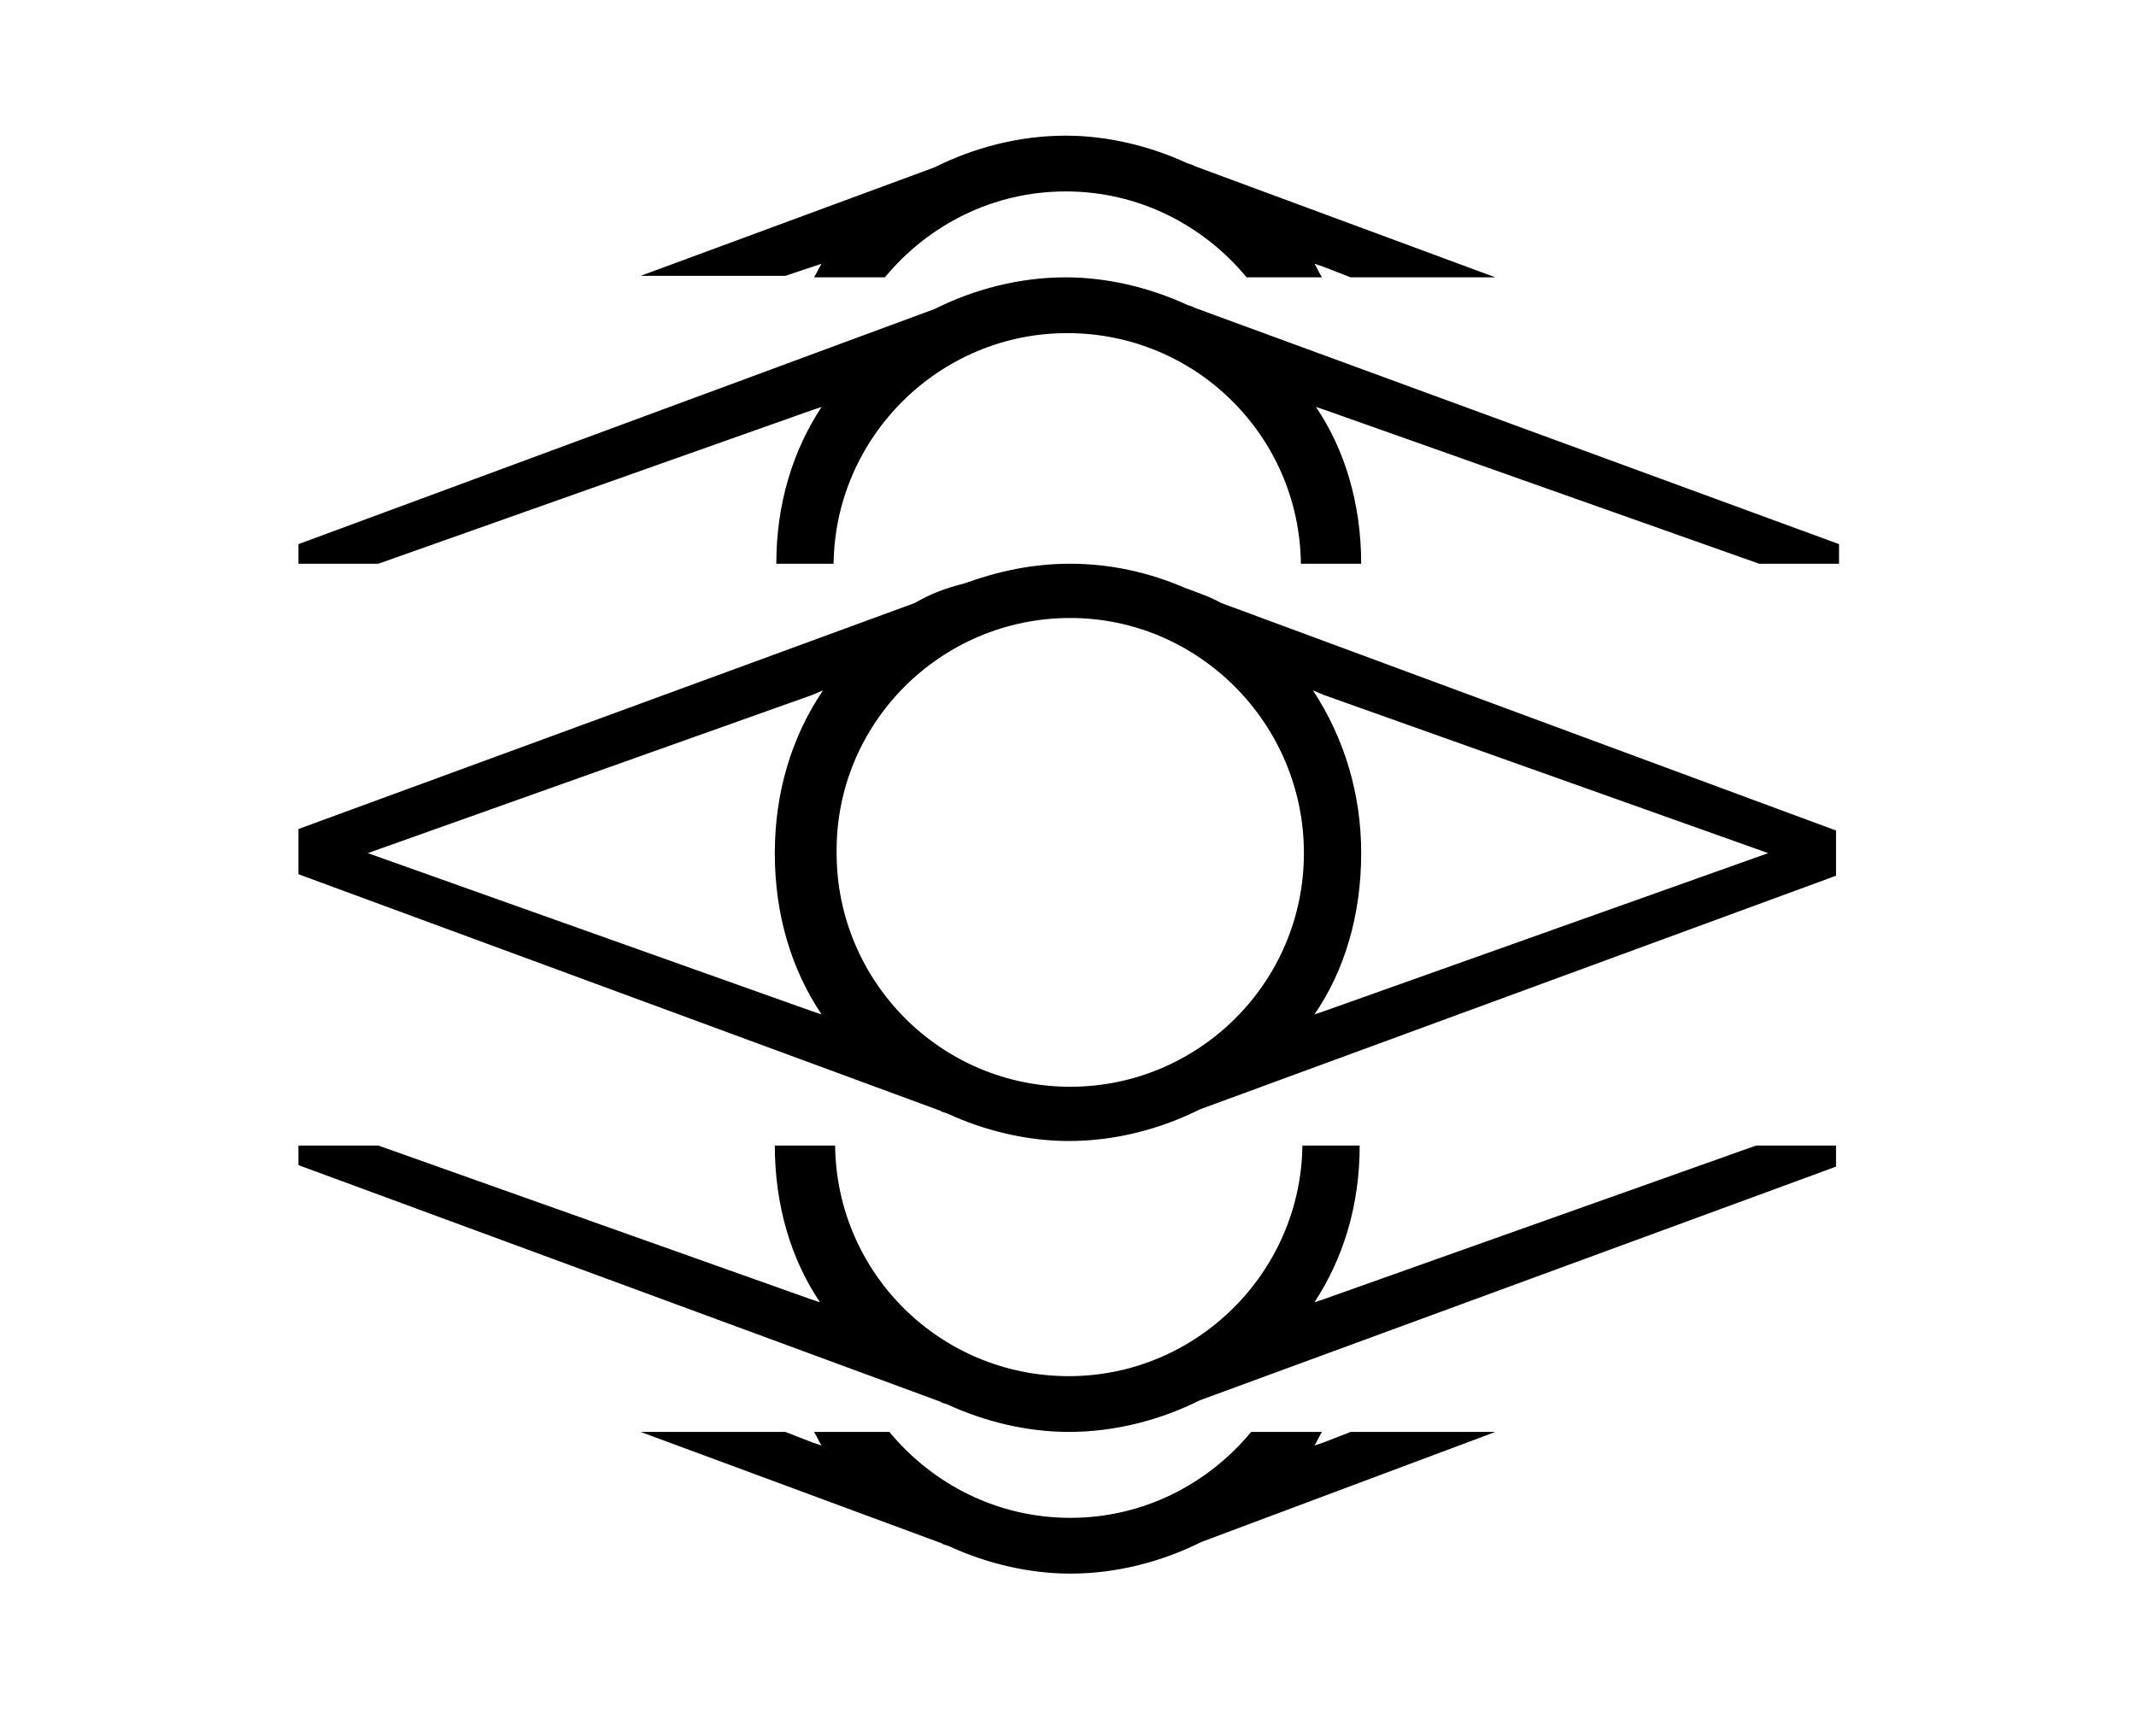 <?xml version="1.0" encoding="utf-8"?>
<!-- Generator: Adobe Illustrator 18.1.0, SVG Export Plug-In . SVG Version: 6.00 Build 0)  -->
<svg version="1.1" id="Layer_1" xmlns="http://www.w3.org/2000/svg" xmlns:xlink="http://www.w3.org/1999/xlink" x="0px" y="0px"
	 viewBox="0 0 141.7 115.2" enable-background="new 0 0 141.7 115.2" xml:space="preserve">
<path d="M1317.8,5.7h-17.6h-4.7h0h-4.7h-17.6c-0.4,0-0.8,0.4-0.8,0.8v87.8v12.5c0,0.4,0.4,0.8,0.8,0.8h22.3h0h22.3
	c0.4,0,0.8-0.4,0.8-0.8V94.3V6.5C1318.6,6.1,1318.2,5.7,1317.8,5.7z M1302.1,60.7l-1.2-4.2V7.3h1.2V60.7z M1291.2,57.5h8.3l2.3,8.2
	h-13L1291.2,57.5z M1291.4,7.3h3.2h1.6h3.1v48.6h-7.9V7.3z M1289.8,56.6l-1.2,4.2V7.3h1.2V56.6z M1273.9,7.3h13.2v59.1h0
	c0,0.2,0,0.3,0.1,0.5c0.2,0.2,0.4,0.3,0.6,0.3h6.7v26.3h-20.7L1273.9,7.3L1273.9,7.3z M1273.9,95.1h20.7v10.9h-20.7V95.1z
	 M1317,106.1h-20.7V95.1h20.7V106.1z M1296.2,93.5V67.2h6.7c0.3,0,0.5-0.1,0.6-0.3c0.1-0.1,0.1-0.3,0.1-0.5h0V7.3h13.2v86.2H1296.2z
	"/>
<g>
	<path d="M78.6,39c-2.3-1-4.9-1.6-7.6-1.6c-2.5,0-4.8,0.5-7,1.3c-1.2,0.3-2.3,0.7-3.3,1.3L19.8,55v3l42.6,15.7
		c0.1,0.1,0.3,0.1,0.5,0.2c2.4,1.1,5.2,1.8,8,1.8c3.1,0,6.1-0.8,8.7-2.1l42.2-15.5v-3L81,40C80.3,39.6,79.4,39.3,78.6,39z
		 M54.5,67.3l-0.6-0.2L24.4,56.6l29.5-10.5l0.7-0.3c-2.1,3.1-3.2,6.8-3.2,10.8C51.4,60.7,52.5,64.3,54.5,67.3z M87.8,46.1l29.5,10.5
		L87.8,67.1l-0.6,0.2c2-2.9,3.1-6.6,3.1-10.7c0-3.9-1.1-7.6-3.2-10.8L87.8,46.1z M86.5,56.6c0,8.6-7,15.5-15.5,15.5
		c-8.6,0-15.5-7-15.5-15.5C55.4,48,62.4,41,71,41C79.5,41,86.5,48,86.5,56.6z"/>
	<path d="M87.8,86.2l-0.6,0.2c1.9-2.9,3-6.4,3-10.4h-3.8c-0.1,8.4-7,15.3-15.5,15.3c-8.5,0-15.4-6.8-15.5-15.3h-4
		c0,4,1.1,7.6,3,10.4l-0.6-0.2L25.1,76h-5.3v1.3l42.6,15.7c0.1,0.1,0.3,0.1,0.5,0.2c2.4,1.1,5.2,1.8,8,1.8c3.1,0,6.1-0.8,8.7-2.1
		l42.2-15.5V76h-5.3L87.8,86.2z"/>
	<path d="M87.8,95.7l-0.6,0.2c0.2-0.3,0.3-0.6,0.5-0.9H83c-2.9,3.5-7.2,5.7-12,5.7c-4.8,0-9.1-2.2-12-5.7h-5
		c0.2,0.3,0.3,0.6,0.5,0.9l-0.6-0.2L52.1,95h-9.6l20,7.4c0.1,0.1,0.3,0.1,0.5,0.2c2.4,1.1,5.2,1.8,8,1.8c3.1,0,6.1-0.8,8.7-2.1
		L99.2,95h-9.6L87.8,95.7z"/>
	<path d="M79.2,20.4c-0.1-0.1-0.3-0.1-0.5-0.2c-2.4-1.1-5.2-1.8-8-1.8c-3.1,0-6.1,0.8-8.7,2.1L19.8,36.1v1.3h5.3l28.8-10.2l0.6-0.2
		c-1.9,2.9-3,6.4-3,10.4h3.8c0.1-8.4,7-15.3,15.5-15.3c8.5,0,15.4,6.8,15.5,15.3h4c0-4-1.1-7.6-3-10.4l0.6,0.2l28.8,10.2h5.3v-1.3
		L79.2,20.4z"/>
	<path d="M53.9,17.7l0.6-0.2c-0.2,0.3-0.3,0.6-0.5,0.9h4.7c2.9-3.5,7.2-5.7,12-5.7c4.8,0,9.1,2.2,12,5.7h5c-0.2-0.3-0.3-0.6-0.5-0.9
		l0.6,0.2l1.8,0.7h9.6l-20-7.4c-0.1-0.1-0.3-0.1-0.5-0.2c-2.4-1.1-5.2-1.8-8-1.8c-3.1,0-6.1,0.8-8.7,2.1l-19.5,7.2h9.6L53.9,17.7z"
		/>
</g>
<g>
	<path d="M1190.7,36.8h-13.6v-5.3c1.9-0.5,3.3-2.2,3.3-4.2c0-2.4-2-4.4-4.4-4.4s-4.4,2-4.4,4.4c0,2,1.4,3.7,3.3,4.2v5.3h-11.2V14.3
		c1.9-0.5,3.3-2.2,3.3-4.2c0-2.4-2-4.4-4.4-4.4s-4.4,2-4.4,4.4c0,2,1.4,3.7,3.3,4.2v22.6h-12.8v-5.3c1.9-0.5,3.3-2.2,3.3-4.2
		c0-2.4-2-4.4-4.4-4.4c-2.4,0-4.4,2-4.4,4.4c0,2,1.4,3.7,3.3,4.2v5.3h-12c0,0-0.1,0-0.1,0c0,0-0.1,0-0.1,0c-0.2,0-0.4,0.1-0.5,0.3
		l-6.5,6.5c-0.2,0.2-0.3,0.5-0.3,0.8v62.1c0,0.1,0,0.1,0.1,0.2c0,0.1,0,0.1,0,0.2c0,0,0.1,0.1,0.1,0.1c0,0.1,0.1,0.2,0.2,0.2
		c0.1,0.1,0.1,0.1,0.2,0.2c0,0,0,0.1,0.1,0.1c0.1,0.1,0.3,0.1,0.4,0.1h56.2c0.3,0,0.6-0.1,0.8-0.3l6.5-6.5l0,0
		c0.1-0.1,0.2-0.3,0.3-0.5c0,0,0-0.1,0-0.1c0,0,0-0.1,0-0.1V37.9C1191.8,37.3,1191.3,36.8,1190.7,36.8z M1129.1,44.9l4.4-4.4v59.1
		l-4.4,4.4V44.9z M1183.7,105.5h-53.1l4.4-4.4h53.1L1183.7,105.5z M1189.6,99h-54V73.4h54V99z M1189.6,71.2h-54V39h54V71.2z"/>
	<circle cx="1161.9" cy="85.8" r="7.5"/>
	<path d="M1147.7,47.4h28.3c0.6,0,1.1-0.5,1.1-1.1s-0.5-1.1-1.1-1.1h-28.3c-0.6,0-1.1,0.5-1.1,1.1S1147.1,47.4,1147.7,47.4z"/>
	<path d="M1147.7,58.4h28.3c0.6,0,1.1-0.5,1.1-1.1c0-0.6-0.5-1.1-1.1-1.1h-28.3c-0.6,0-1.1,0.5-1.1,1.1
		C1146.6,57.9,1147.1,58.4,1147.7,58.4z"/>
	<path d="M1151.1,50.7c-0.6,0-1.1,0.5-1.1,1.1c0,0.6,0.5,1.1,1.1,1.1h21.5c0.6,0,1.1-0.5,1.1-1.1c0-0.6-0.5-1.1-1.1-1.1H1151.1z"/>
	<path d="M1172.7,61.7h-21.5c-0.6,0-1.1,0.5-1.1,1.1c0,0.6,0.5,1.1,1.1,1.1h21.5c0.6,0,1.1-0.5,1.1-1.1
		C1173.8,62.2,1173.3,61.7,1172.7,61.7z"/>
</g>
<g>
	<path d="M1050.2,35.5h-13.2v-5.4c1.8-0.4,3.1-2,3.1-3.9c0-2.2-1.8-4-4-4c-2.2,0-4,1.8-4,4c0,1.9,1.3,3.5,3.1,3.9v5.4h-11.1v-22
		c1.8-0.4,3.1-2,3.1-3.9c0-2.2-1.8-4-4-4c-2.2,0-4,1.8-4,4c0,1.9,1.3,3.5,3.1,3.9v22h-12.7v-5.4c1.8-0.4,3.1-2,3.1-3.9
		c0-2.2-1.8-4-4-4s-4,1.8-4,4c0,1.9,1.3,3.5,3.1,3.9v5.4h-11.7c-0.5,0-0.8,0.4-0.8,0.8v11v48.5v11c0,0.5,0.4,0.8,0.8,0.8h53.7
		c0.5,0,0.8-0.4,0.8-0.8v-11V47.3v-11C1051,35.9,1050.6,35.5,1050.2,35.5z M997.3,96.7h2.5l-2.5,2.5V96.7z M997.3,100.4l3.7-3.7h3.4
		l-7.1,7.1L997.3,100.4L997.3,100.4z M997.3,106v-1l8.3-8.3h3.4l-9.3,9.3H997.3z M1000.9,106l9.3-9.3h3.4l-9.3,9.3H1000.9z
		 M1005.5,106l9.3-9.3h3.4l-9.3,9.3H1005.5z M1010.1,106l9.3-9.3h3.4l-9.3,9.3H1010.1z M1014.7,106l9.3-9.3h3.4l-9.3,9.3H1014.7z
		 M1019.3,106l9.3-9.3h3.4l-9.3,9.3H1019.3z M1023.9,106l9.3-9.3h3.4l-9.3,9.3H1023.9z M1028.5,106l9.3-9.3h3.4l-9.3,9.3H1028.5z
		 M1033.1,106l9.3-9.3h3.4l-9.3,9.3H1033.1z M1049.3,106h-2.4l2.4-2.4V106z M1049.3,102.4l-3.6,3.6h-3.4l7-7V102.4z M1049.3,97.8
		l-8.2,8.2h-3.4l9.3-9.3h2.3V97.8z M1049.3,95h-52V70.1h52V95z M1049.3,48.2v20.2h-52V48.2v-11h52V48.2z"/>
	<circle cx="1022.6" cy="82.2" r="7.2"/>
	<path d="M1009,45.2h27.1c0.5,0,0.8-0.4,0.8-0.8c0-0.5-0.4-0.8-0.8-0.8H1009c-0.5,0-0.8,0.4-0.8,0.8
		C1008.2,44.8,1008.6,45.2,1009,45.2z"/>
	<path d="M1009,55.8h27.1c0.5,0,0.8-0.4,0.8-0.8c0-0.5-0.4-0.8-0.8-0.8H1009c-0.5,0-0.8,0.4-0.8,0.8
		C1008.2,55.4,1008.6,55.8,1009,55.8z"/>
	<path d="M1012.3,48.8c-0.5,0-0.8,0.4-0.8,0.8c0,0.5,0.4,0.8,0.8,0.8h20.6c0.5,0,0.8-0.4,0.8-0.8c0-0.5-0.4-0.8-0.8-0.8H1012.3z"/>
	<path d="M1032.9,59.4h-20.6c-0.5,0-0.8,0.4-0.8,0.8c0,0.5,0.4,0.8,0.8,0.8h20.6c0.5,0,0.8-0.4,0.8-0.8
		C1033.7,59.7,1033.4,59.4,1032.9,59.4z"/>
</g>
<polygon fill="none" points="-230.7,918.9 -230.8,919 -230.7,919 "/>
</svg>
